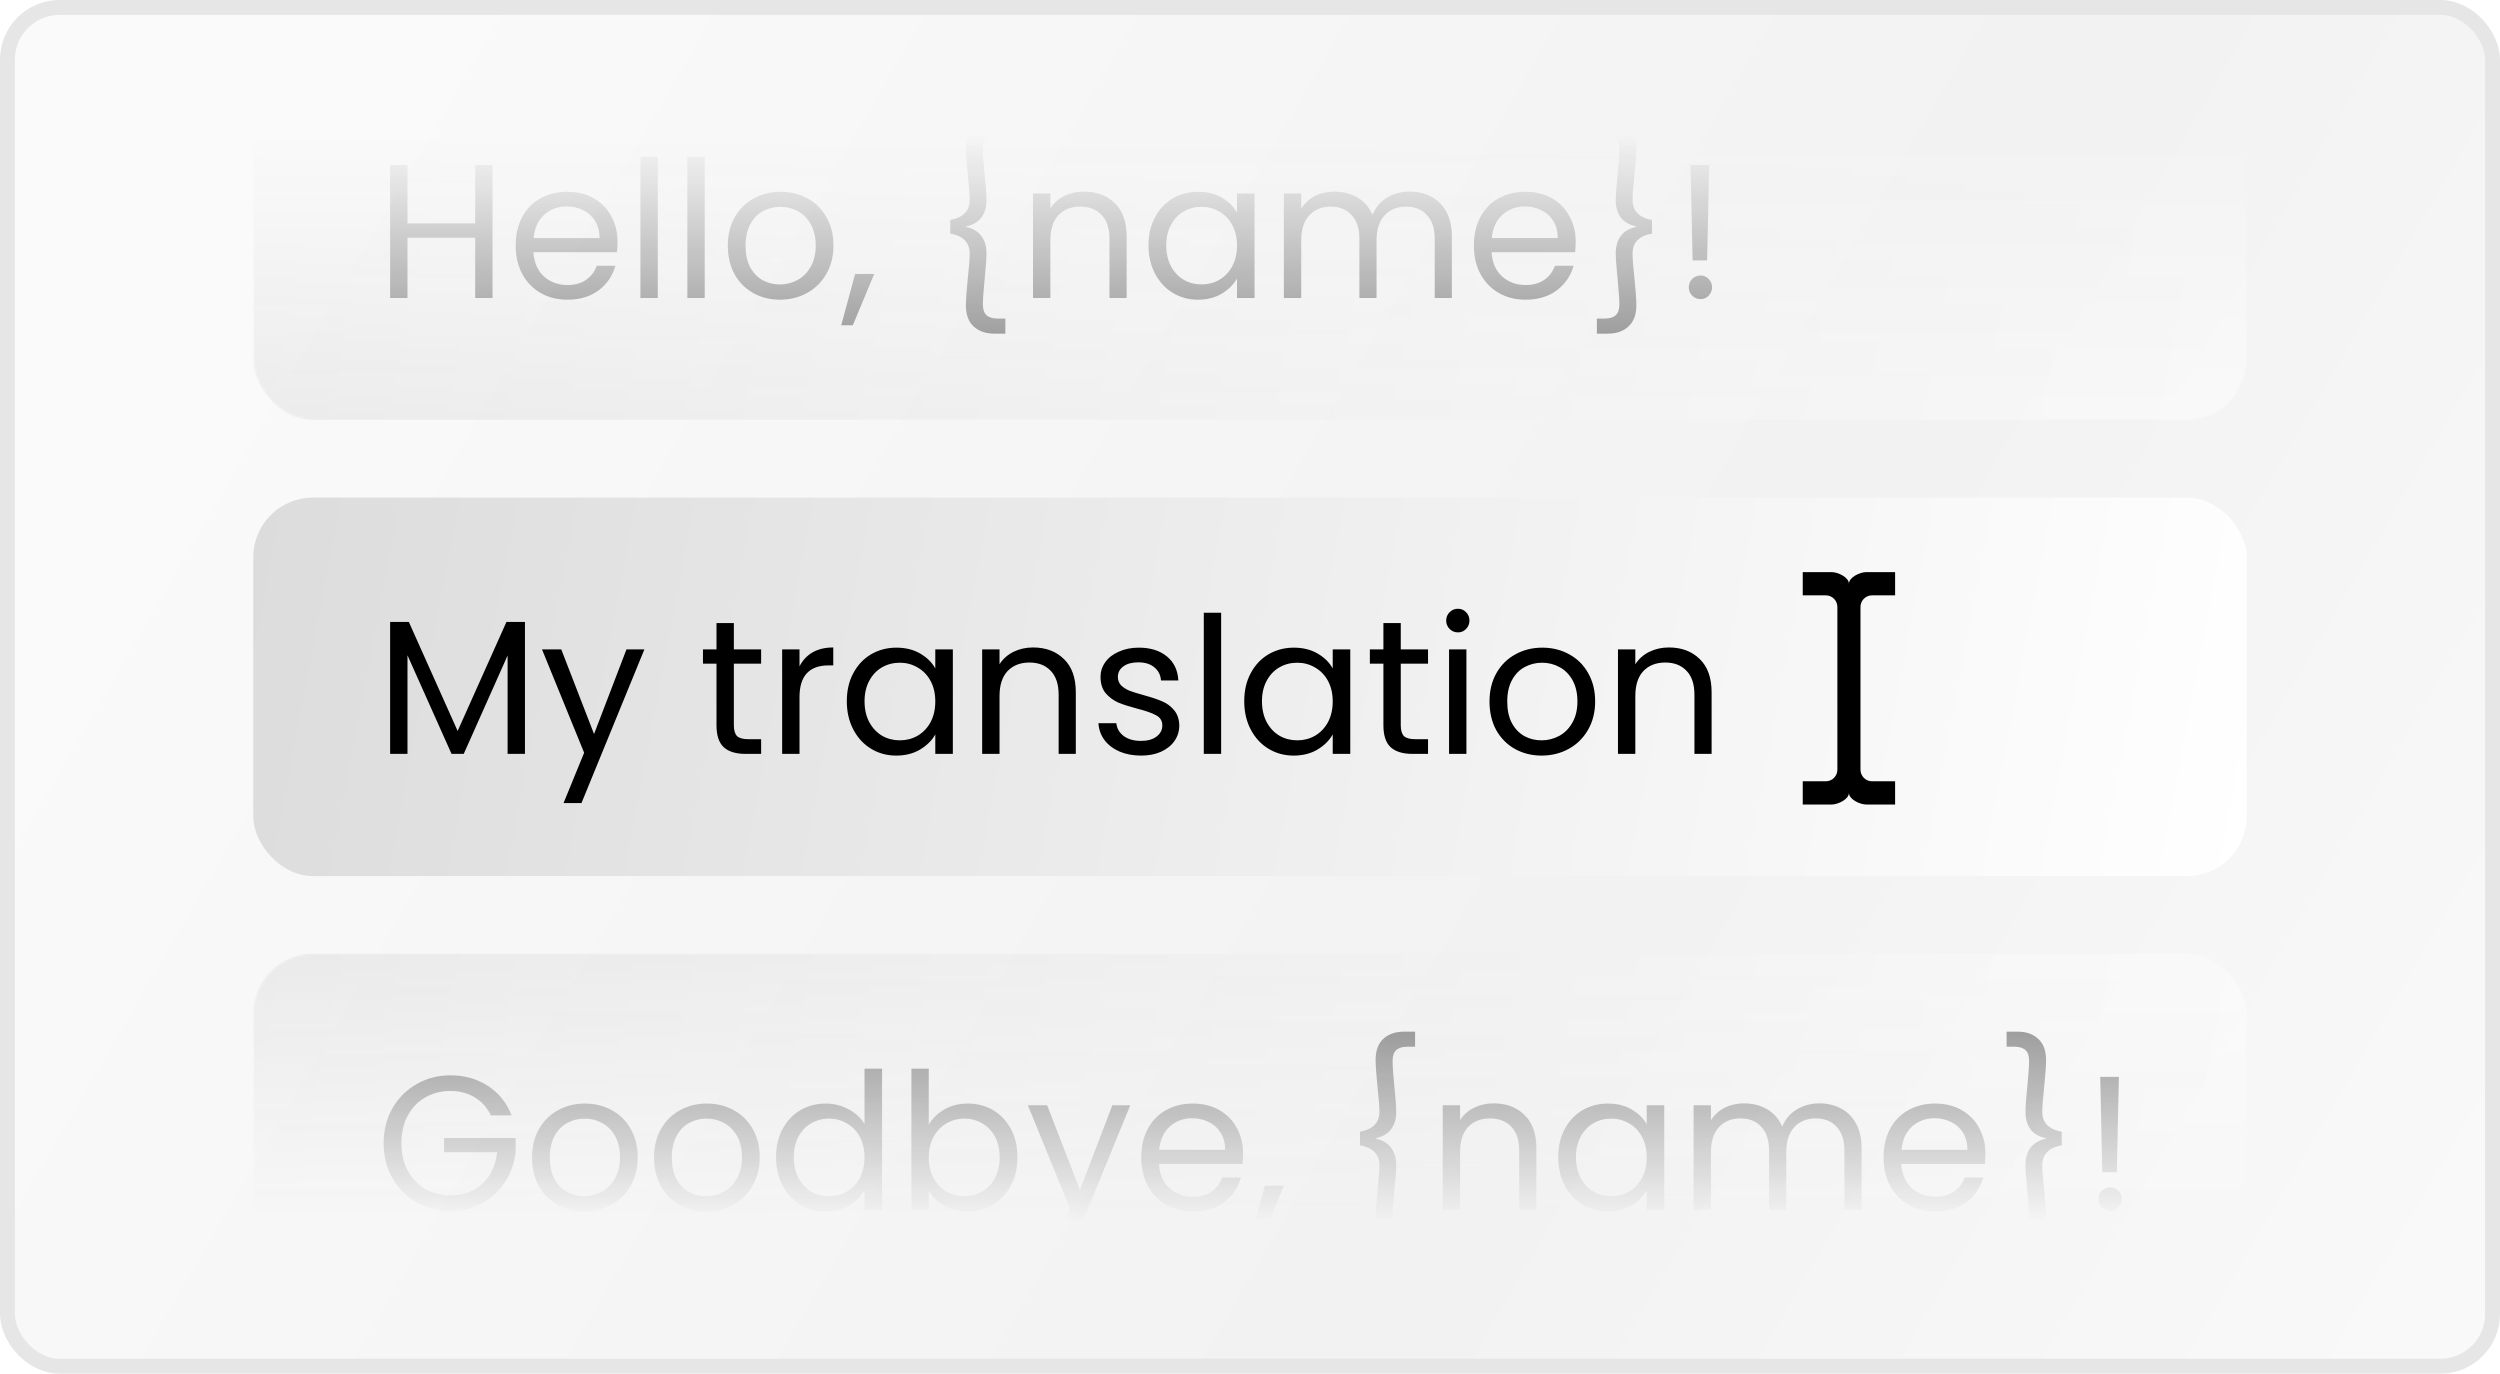 <svg width="839" height="461" viewBox="0 0 839 461" fill="none" xmlns="http://www.w3.org/2000/svg">
<g clip-path="url(#clip0_318_97)">
<rect x="2.5" y="2.5" width="834" height="456" rx="17.5" fill="url(#paint0_linear_318_97)" stroke="#E6E6E6" stroke-width="5"/>
<mask id="mask0_318_97" style="mask-type:alpha" maskUnits="userSpaceOnUse" x="85" y="14" width="669" height="127">
<rect x="85" y="14" width="669" height="127" rx="20" fill="url(#paint1_linear_318_97)"/>
</mask>
<g mask="url(#mask0_318_97)">
<g filter="url(#filter0_d_318_97)">
<rect x="85" y="14" width="669" height="127" rx="20" fill="url(#paint2_linear_318_97)"/>
</g>
<path d="M165.296 55.392V100H159.472V79.776H136.752V100H130.928V55.392H136.752V74.976H159.472V55.392H165.296ZM207.241 81.12C207.241 82.229 207.177 83.403 207.049 84.64H179.017C179.23 88.096 180.403 90.805 182.537 92.768C184.713 94.688 187.337 95.648 190.409 95.648C192.926 95.648 195.017 95.072 196.681 93.92C198.387 92.725 199.582 91.147 200.265 89.184H206.537C205.598 92.555 203.721 95.307 200.905 97.44C198.089 99.531 194.59 100.576 190.409 100.576C187.081 100.576 184.094 99.829 181.449 98.336C178.846 96.843 176.798 94.731 175.305 92C173.811 89.227 173.065 86.027 173.065 82.4C173.065 78.773 173.79 75.595 175.241 72.864C176.691 70.133 178.718 68.043 181.321 66.592C183.966 65.099 186.995 64.352 190.409 64.352C193.737 64.352 196.681 65.077 199.241 66.528C201.801 67.979 203.763 69.984 205.129 72.544C206.537 75.061 207.241 77.92 207.241 81.12ZM201.225 79.904C201.225 77.685 200.734 75.787 199.753 74.208C198.771 72.587 197.427 71.371 195.721 70.56C194.057 69.707 192.201 69.28 190.153 69.28C187.209 69.28 184.691 70.219 182.601 72.096C180.553 73.973 179.379 76.576 179.081 79.904H201.225ZM220.752 52.64V100H214.928V52.64H220.752ZM236.502 52.64V100H230.678V52.64H236.502ZM261.724 100.576C258.439 100.576 255.452 99.829 252.764 98.336C250.119 96.843 248.028 94.731 246.492 92C244.999 89.227 244.252 86.027 244.252 82.4C244.252 78.816 245.02 75.659 246.556 72.928C248.135 70.155 250.268 68.043 252.956 66.592C255.644 65.099 258.652 64.352 261.98 64.352C265.308 64.352 268.316 65.099 271.004 66.592C273.692 68.043 275.804 70.133 277.34 72.864C278.919 75.595 279.708 78.773 279.708 82.4C279.708 86.027 278.897 89.227 277.276 92C275.697 94.731 273.543 96.843 270.812 98.336C268.081 99.829 265.052 100.576 261.724 100.576ZM261.724 95.456C263.815 95.456 265.777 94.965 267.612 93.984C269.447 93.003 270.919 91.531 272.028 89.568C273.18 87.605 273.756 85.216 273.756 82.4C273.756 79.584 273.201 77.195 272.092 75.232C270.983 73.269 269.532 71.819 267.74 70.88C265.948 69.899 264.007 69.408 261.916 69.408C259.783 69.408 257.82 69.899 256.028 70.88C254.279 71.819 252.871 73.269 251.804 75.232C250.737 77.195 250.204 79.584 250.204 82.4C250.204 85.259 250.716 87.669 251.74 89.632C252.807 91.595 254.215 93.067 255.964 94.048C257.713 94.987 259.633 95.456 261.724 95.456ZM293.382 91.936L286.214 109.152H282.309L286.982 91.936H293.382ZM318.908 73.824C323.26 73.013 325.436 70.773 325.436 67.104C325.436 65.483 325.222 62.709 324.796 58.784C324.369 54.603 324.156 51.573 324.156 49.696C324.156 46.624 325.009 44.277 326.716 42.656C328.465 41.035 330.79 40.224 333.692 40.224H337.404V45.28H334.78C333.116 45.28 331.878 45.664 331.068 46.432C330.257 47.157 329.852 48.373 329.852 50.08C329.852 51.317 329.937 52.853 330.108 54.688C330.278 56.48 330.385 57.696 330.428 58.336C330.854 62.432 331.068 65.419 331.068 67.296C331.068 69.557 330.492 71.456 329.34 72.992C328.23 74.485 326.502 75.488 324.156 76V76.128C326.502 76.64 328.23 77.664 329.34 79.2C330.492 80.736 331.068 82.635 331.068 84.896C331.068 86.773 330.854 89.76 330.428 93.856C330.385 94.496 330.278 95.733 330.108 97.568C329.937 99.36 329.852 100.875 329.852 102.112C329.852 103.819 330.257 105.035 331.068 105.76C331.878 106.528 333.116 106.912 334.78 106.912H337.404V111.968H333.692C330.79 111.968 328.465 111.157 326.716 109.536C325.009 107.915 324.156 105.568 324.156 102.496C324.156 100.619 324.369 97.589 324.796 93.408C325.222 89.483 325.436 86.709 325.436 85.088C325.436 81.419 323.26 79.179 318.908 78.368V73.824ZM363.766 64.288C368.033 64.288 371.489 65.589 374.134 68.192C376.779 70.752 378.102 74.464 378.102 79.328V100H372.342V80.16C372.342 76.661 371.467 73.995 369.718 72.16C367.969 70.283 365.579 69.344 362.55 69.344C359.478 69.344 357.025 70.304 355.19 72.224C353.398 74.144 352.502 76.939 352.502 80.608V100H346.678V64.928H352.502V69.92C353.654 68.128 355.211 66.741 357.174 65.76C359.179 64.779 361.377 64.288 363.766 64.288ZM385.44 82.336C385.44 78.752 386.165 75.616 387.616 72.928C389.066 70.197 391.05 68.085 393.568 66.592C396.128 65.099 398.965 64.352 402.08 64.352C405.152 64.352 407.818 65.013 410.08 66.336C412.341 67.659 414.026 69.323 415.136 71.328V64.928H421.024V100H415.136V93.472C413.984 95.52 412.256 97.227 409.952 98.592C407.69 99.915 405.045 100.576 402.016 100.576C398.901 100.576 396.085 99.808 393.568 98.272C391.05 96.736 389.066 94.581 387.616 91.808C386.165 89.035 385.44 85.877 385.44 82.336ZM415.136 82.4C415.136 79.755 414.602 77.451 413.536 75.488C412.469 73.525 411.018 72.032 409.184 71.008C407.392 69.941 405.408 69.408 403.232 69.408C401.056 69.408 399.072 69.92 397.28 70.944C395.488 71.968 394.058 73.461 392.992 75.424C391.925 77.387 391.392 79.691 391.392 82.336C391.392 85.024 391.925 87.371 392.992 89.376C394.058 91.339 395.488 92.853 397.28 93.92C399.072 94.944 401.056 95.456 403.232 95.456C405.408 95.456 407.392 94.944 409.184 93.92C411.018 92.853 412.469 91.339 413.536 89.376C414.602 87.371 415.136 85.045 415.136 82.4ZM473.042 64.288C475.772 64.288 478.204 64.864 480.338 66.016C482.471 67.125 484.156 68.811 485.394 71.072C486.631 73.333 487.25 76.085 487.25 79.328V100H481.49V80.16C481.49 76.661 480.615 73.995 478.866 72.16C477.159 70.283 474.834 69.344 471.89 69.344C468.86 69.344 466.45 70.325 464.658 72.288C462.866 74.208 461.97 77.003 461.97 80.672V100H456.21V80.16C456.21 76.661 455.335 73.995 453.586 72.16C451.879 70.283 449.554 69.344 446.61 69.344C443.58 69.344 441.17 70.325 439.378 72.288C437.586 74.208 436.69 77.003 436.69 80.672V100H430.866V64.928H436.69V69.984C437.842 68.149 439.378 66.741 441.298 65.76C443.26 64.779 445.415 64.288 447.762 64.288C450.706 64.288 453.308 64.949 455.57 66.272C457.831 67.595 459.516 69.536 460.626 72.096C461.607 69.621 463.228 67.701 465.49 66.336C467.751 64.971 470.268 64.288 473.042 64.288ZM528.803 81.12C528.803 82.229 528.739 83.403 528.611 84.64H500.579C500.792 88.096 501.966 90.805 504.099 92.768C506.275 94.688 508.899 95.648 511.971 95.648C514.488 95.648 516.579 95.072 518.243 93.92C519.95 92.725 521.144 91.147 521.827 89.184H528.099C527.16 92.555 525.283 95.307 522.467 97.44C519.651 99.531 516.152 100.576 511.971 100.576C508.643 100.576 505.656 99.829 503.011 98.336C500.408 96.843 498.36 94.731 496.867 92C495.374 89.227 494.627 86.027 494.627 82.4C494.627 78.773 495.352 75.595 496.803 72.864C498.254 70.133 500.28 68.043 502.883 66.592C505.528 65.099 508.558 64.352 511.971 64.352C515.299 64.352 518.243 65.077 520.803 66.528C523.363 67.979 525.326 69.984 526.691 72.544C528.099 75.061 528.803 77.92 528.803 81.12ZM522.787 79.904C522.787 77.685 522.296 75.787 521.315 74.208C520.334 72.587 518.99 71.371 517.283 70.56C515.619 69.707 513.763 69.28 511.715 69.28C508.771 69.28 506.254 70.219 504.163 72.096C502.115 73.973 500.942 76.576 500.643 79.904H522.787ZM554.411 78.368C550.059 79.179 547.883 81.419 547.883 85.088C547.883 86.709 548.096 89.483 548.523 93.408C548.949 97.589 549.163 100.619 549.163 102.496C549.163 105.568 548.288 107.915 546.539 109.536C544.832 111.157 542.528 111.968 539.627 111.968H535.915V106.912H538.539C540.203 106.912 541.44 106.528 542.251 105.76C543.061 105.035 543.467 103.819 543.467 102.112C543.467 100.875 543.381 99.36 543.211 97.568C543.04 95.733 542.933 94.496 542.891 93.856C542.464 89.76 542.251 86.773 542.251 84.896C542.251 82.635 542.805 80.736 543.915 79.2C545.067 77.664 546.816 76.64 549.163 76.128V76C546.816 75.488 545.067 74.485 543.915 72.992C542.805 71.456 542.251 69.557 542.251 67.296C542.251 65.419 542.464 62.432 542.891 58.336C542.933 57.696 543.04 56.48 543.211 54.688C543.381 52.853 543.467 51.317 543.467 50.08C543.467 48.373 543.061 47.157 542.251 46.432C541.44 45.664 540.203 45.28 538.539 45.28H535.915V40.224H539.627C542.528 40.224 544.832 41.035 546.539 42.656C548.288 44.277 549.163 46.624 549.163 49.696C549.163 51.573 548.949 54.603 548.523 58.784C548.096 62.709 547.883 65.483 547.883 67.104C547.883 70.773 550.059 73.013 554.411 73.824V78.368ZM573.605 55.392L572.901 87.392H568.037L567.333 55.392H573.605ZM570.725 100.384C569.616 100.384 568.677 100 567.909 99.232C567.141 98.464 566.757 97.525 566.757 96.416C566.757 95.307 567.141 94.368 567.909 93.6C568.677 92.832 569.616 92.448 570.725 92.448C571.792 92.448 572.688 92.832 573.413 93.6C574.181 94.368 574.565 95.307 574.565 96.416C574.565 97.525 574.181 98.464 573.413 99.232C572.688 100 571.792 100.384 570.725 100.384Z" fill="black"/>
</g>
<mask id="mask1_318_97" style="mask-type:alpha" maskUnits="userSpaceOnUse" x="85" y="320" width="669" height="127">
<rect x="85" y="320" width="669" height="127" rx="20" fill="url(#paint3_linear_318_97)"/>
</mask>
<g mask="url(#mask1_318_97)">
<g filter="url(#filter1_d_318_97)">
<rect x="85" y="320" width="669" height="127" rx="20" fill="url(#paint4_linear_318_97)"/>
</g>
<path d="M164.72 374.32C163.483 371.717 161.691 369.712 159.344 368.304C156.997 366.853 154.267 366.128 151.152 366.128C148.037 366.128 145.221 366.853 142.704 368.304C140.229 369.712 138.267 371.76 136.816 374.448C135.408 377.093 134.704 380.165 134.704 383.664C134.704 387.163 135.408 390.235 136.816 392.88C138.267 395.525 140.229 397.573 142.704 399.024C145.221 400.432 148.037 401.136 151.152 401.136C155.504 401.136 159.088 399.835 161.904 397.232C164.72 394.629 166.363 391.109 166.832 386.672H149.04V381.936H173.04V386.416C172.699 390.085 171.547 393.456 169.584 396.528C167.621 399.557 165.04 401.968 161.84 403.76C158.64 405.509 155.077 406.384 151.152 406.384C147.013 406.384 143.237 405.424 139.824 403.504C136.411 401.541 133.701 398.832 131.696 395.376C129.733 391.92 128.752 388.016 128.752 383.664C128.752 379.312 129.733 375.408 131.696 371.952C133.701 368.453 136.411 365.744 139.824 363.824C143.237 361.861 147.013 360.88 151.152 360.88C155.888 360.88 160.069 362.053 163.696 364.4C167.365 366.747 170.032 370.053 171.696 374.32H164.72ZM196.037 406.576C192.751 406.576 189.765 405.829 187.077 404.336C184.431 402.843 182.341 400.731 180.805 398C179.311 395.227 178.565 392.027 178.565 388.4C178.565 384.816 179.333 381.659 180.869 378.928C182.447 376.155 184.581 374.043 187.269 372.592C189.957 371.099 192.965 370.352 196.293 370.352C199.621 370.352 202.629 371.099 205.317 372.592C208.005 374.043 210.117 376.133 211.653 378.864C213.231 381.595 214.021 384.773 214.021 388.4C214.021 392.027 213.21 395.227 211.589 398C210.01 400.731 207.855 402.843 205.125 404.336C202.394 405.829 199.365 406.576 196.037 406.576ZM196.037 401.456C198.127 401.456 200.09 400.965 201.925 399.984C203.759 399.003 205.231 397.531 206.341 395.568C207.493 393.605 208.069 391.216 208.069 388.4C208.069 385.584 207.514 383.195 206.405 381.232C205.295 379.269 203.845 377.819 202.053 376.88C200.261 375.899 198.319 375.408 196.229 375.408C194.095 375.408 192.133 375.899 190.341 376.88C188.591 377.819 187.183 379.269 186.117 381.232C185.05 383.195 184.517 385.584 184.517 388.4C184.517 391.259 185.029 393.669 186.053 395.632C187.119 397.595 188.527 399.067 190.277 400.048C192.026 400.987 193.946 401.456 196.037 401.456ZM236.974 406.576C233.689 406.576 230.702 405.829 228.014 404.336C225.369 402.843 223.278 400.731 221.742 398C220.249 395.227 219.502 392.027 219.502 388.4C219.502 384.816 220.27 381.659 221.806 378.928C223.385 376.155 225.518 374.043 228.206 372.592C230.894 371.099 233.902 370.352 237.23 370.352C240.558 370.352 243.566 371.099 246.254 372.592C248.942 374.043 251.054 376.133 252.59 378.864C254.169 381.595 254.958 384.773 254.958 388.4C254.958 392.027 254.147 395.227 252.526 398C250.947 400.731 248.793 402.843 246.062 404.336C243.331 405.829 240.302 406.576 236.974 406.576ZM236.974 401.456C239.065 401.456 241.027 400.965 242.862 399.984C244.697 399.003 246.169 397.531 247.278 395.568C248.43 393.605 249.006 391.216 249.006 388.4C249.006 385.584 248.451 383.195 247.342 381.232C246.233 379.269 244.782 377.819 242.99 376.88C241.198 375.899 239.257 375.408 237.166 375.408C235.033 375.408 233.07 375.899 231.278 376.88C229.529 377.819 228.121 379.269 227.054 381.232C225.987 383.195 225.454 385.584 225.454 388.4C225.454 391.259 225.966 393.669 226.99 395.632C228.057 397.595 229.465 399.067 231.214 400.048C232.963 400.987 234.883 401.456 236.974 401.456ZM260.44 388.336C260.44 384.752 261.165 381.616 262.616 378.928C264.066 376.197 266.05 374.085 268.568 372.592C271.128 371.099 273.986 370.352 277.144 370.352C279.874 370.352 282.413 370.992 284.76 372.272C287.106 373.509 288.898 375.152 290.136 377.2V358.64H296.024V406H290.136V399.408C288.984 401.499 287.277 403.227 285.016 404.592C282.754 405.915 280.109 406.576 277.08 406.576C273.965 406.576 271.128 405.808 268.568 404.272C266.05 402.736 264.066 400.581 262.616 397.808C261.165 395.035 260.44 391.877 260.44 388.336ZM290.136 388.4C290.136 385.755 289.602 383.451 288.536 381.488C287.469 379.525 286.018 378.032 284.184 377.008C282.392 375.941 280.408 375.408 278.232 375.408C276.056 375.408 274.072 375.92 272.28 376.944C270.488 377.968 269.058 379.461 267.992 381.424C266.925 383.387 266.392 385.691 266.392 388.336C266.392 391.024 266.925 393.371 267.992 395.376C269.058 397.339 270.488 398.853 272.28 399.92C274.072 400.944 276.056 401.456 278.232 401.456C280.408 401.456 282.392 400.944 284.184 399.92C286.018 398.853 287.469 397.339 288.536 395.376C289.602 393.371 290.136 391.045 290.136 388.4ZM311.69 377.456C312.884 375.365 314.634 373.659 316.938 372.336C319.242 371.013 321.866 370.352 324.81 370.352C327.967 370.352 330.804 371.099 333.322 372.592C335.839 374.085 337.823 376.197 339.274 378.928C340.724 381.616 341.45 384.752 341.45 388.336C341.45 391.877 340.724 395.035 339.274 397.808C337.823 400.581 335.817 402.736 333.257 404.272C330.74 405.808 327.924 406.576 324.81 406.576C321.78 406.576 319.114 405.915 316.81 404.592C314.548 403.269 312.842 401.584 311.69 399.536V406H305.866V358.64H311.69V377.456ZM335.498 388.336C335.498 385.691 334.964 383.387 333.898 381.424C332.831 379.461 331.38 377.968 329.546 376.944C327.754 375.92 325.77 375.408 323.594 375.408C321.46 375.408 319.476 375.941 317.642 377.008C315.85 378.032 314.399 379.547 313.29 381.552C312.223 383.515 311.69 385.797 311.69 388.4C311.69 391.045 312.223 393.371 313.29 395.376C314.399 397.339 315.85 398.853 317.642 399.92C319.476 400.944 321.46 401.456 323.594 401.456C325.77 401.456 327.754 400.944 329.546 399.92C331.38 398.853 332.831 397.339 333.898 395.376C334.964 393.371 335.498 391.024 335.498 388.336ZM379.324 370.928L358.204 422.512H352.188L359.1 405.616L344.956 370.928H351.42L362.428 399.344L373.308 370.928H379.324ZM417.178 387.12C417.178 388.229 417.114 389.403 416.986 390.64H388.954C389.167 394.096 390.341 396.805 392.474 398.768C394.65 400.688 397.274 401.648 400.346 401.648C402.863 401.648 404.954 401.072 406.618 399.92C408.325 398.725 409.519 397.147 410.202 395.184H416.474C415.535 398.555 413.658 401.307 410.842 403.44C408.026 405.531 404.527 406.576 400.346 406.576C397.018 406.576 394.031 405.829 391.386 404.336C388.783 402.843 386.735 400.731 385.242 398C383.749 395.227 383.002 392.027 383.002 388.4C383.002 384.773 383.727 381.595 385.178 378.864C386.629 376.133 388.655 374.043 391.258 372.592C393.903 371.099 396.933 370.352 400.346 370.352C403.674 370.352 406.618 371.077 409.178 372.528C411.738 373.979 413.701 375.984 415.066 378.544C416.474 381.061 417.178 383.92 417.178 387.12ZM411.162 385.904C411.162 383.685 410.671 381.787 409.69 380.208C408.709 378.587 407.365 377.371 405.658 376.56C403.994 375.707 402.138 375.28 400.09 375.28C397.146 375.28 394.629 376.219 392.538 378.096C390.49 379.973 389.317 382.576 389.018 385.904H411.162ZM430.882 397.936L423.714 415.152H419.809L424.482 397.936H430.882ZM456.408 379.824C460.76 379.013 462.936 376.773 462.936 373.104C462.936 371.483 462.722 368.709 462.296 364.784C461.869 360.603 461.656 357.573 461.656 355.696C461.656 352.624 462.509 350.277 464.216 348.656C465.965 347.035 468.29 346.224 471.192 346.224H474.904V351.28H472.28C470.616 351.28 469.378 351.664 468.568 352.432C467.757 353.157 467.352 354.373 467.352 356.08C467.352 357.317 467.437 358.853 467.608 360.688C467.778 362.48 467.885 363.696 467.928 364.336C468.354 368.432 468.568 371.419 468.568 373.296C468.568 375.557 467.992 377.456 466.84 378.992C465.73 380.485 464.002 381.488 461.656 382V382.128C464.002 382.64 465.73 383.664 466.84 385.2C467.992 386.736 468.568 388.635 468.568 390.896C468.568 392.773 468.354 395.76 467.928 399.856C467.885 400.496 467.778 401.733 467.608 403.568C467.437 405.36 467.352 406.875 467.352 408.112C467.352 409.819 467.757 411.035 468.568 411.76C469.378 412.528 470.616 412.912 472.28 412.912H474.904V417.968H471.192C468.29 417.968 465.965 417.157 464.216 415.536C462.509 413.915 461.656 411.568 461.656 408.496C461.656 406.619 461.869 403.589 462.296 399.408C462.722 395.483 462.936 392.709 462.936 391.088C462.936 387.419 460.76 385.179 456.408 384.368V379.824ZM501.266 370.288C505.533 370.288 508.989 371.589 511.634 374.192C514.279 376.752 515.602 380.464 515.602 385.328V406H509.842V386.16C509.842 382.661 508.967 379.995 507.218 378.16C505.469 376.283 503.079 375.344 500.05 375.344C496.978 375.344 494.525 376.304 492.69 378.224C490.898 380.144 490.002 382.939 490.002 386.608V406H484.178V370.928H490.002V375.92C491.154 374.128 492.711 372.741 494.674 371.76C496.679 370.779 498.877 370.288 501.266 370.288ZM522.94 388.336C522.94 384.752 523.665 381.616 525.116 378.928C526.566 376.197 528.55 374.085 531.068 372.592C533.628 371.099 536.465 370.352 539.58 370.352C542.652 370.352 545.318 371.013 547.58 372.336C549.841 373.659 551.526 375.323 552.636 377.328V370.928H558.524V406H552.636V399.472C551.484 401.52 549.756 403.227 547.452 404.592C545.19 405.915 542.545 406.576 539.516 406.576C536.401 406.576 533.585 405.808 531.068 404.272C528.55 402.736 526.566 400.581 525.116 397.808C523.665 395.035 522.94 391.877 522.94 388.336ZM552.636 388.4C552.636 385.755 552.102 383.451 551.036 381.488C549.969 379.525 548.518 378.032 546.684 377.008C544.892 375.941 542.908 375.408 540.732 375.408C538.556 375.408 536.572 375.92 534.78 376.944C532.988 377.968 531.558 379.461 530.492 381.424C529.425 383.387 528.892 385.691 528.892 388.336C528.892 391.024 529.425 393.371 530.492 395.376C531.558 397.339 532.988 398.853 534.78 399.92C536.572 400.944 538.556 401.456 540.732 401.456C542.908 401.456 544.892 400.944 546.684 399.92C548.518 398.853 549.969 397.339 551.036 395.376C552.102 393.371 552.636 391.045 552.636 388.4ZM610.542 370.288C613.272 370.288 615.704 370.864 617.838 372.016C619.971 373.125 621.656 374.811 622.894 377.072C624.131 379.333 624.75 382.085 624.75 385.328V406H618.99V386.16C618.99 382.661 618.115 379.995 616.366 378.16C614.659 376.283 612.334 375.344 609.39 375.344C606.36 375.344 603.95 376.325 602.158 378.288C600.366 380.208 599.47 383.003 599.47 386.672V406H593.71V386.16C593.71 382.661 592.835 379.995 591.086 378.16C589.379 376.283 587.054 375.344 584.11 375.344C581.08 375.344 578.67 376.325 576.878 378.288C575.086 380.208 574.19 383.003 574.19 386.672V406H568.366V370.928H574.19V375.984C575.342 374.149 576.878 372.741 578.798 371.76C580.76 370.779 582.915 370.288 585.262 370.288C588.206 370.288 590.808 370.949 593.07 372.272C595.331 373.595 597.016 375.536 598.126 378.096C599.107 375.621 600.728 373.701 602.99 372.336C605.251 370.971 607.768 370.288 610.542 370.288ZM666.303 387.12C666.303 388.229 666.239 389.403 666.111 390.64H638.079C638.292 394.096 639.466 396.805 641.599 398.768C643.775 400.688 646.399 401.648 649.471 401.648C651.988 401.648 654.079 401.072 655.743 399.92C657.45 398.725 658.644 397.147 659.327 395.184H665.599C664.66 398.555 662.783 401.307 659.967 403.44C657.151 405.531 653.652 406.576 649.471 406.576C646.143 406.576 643.156 405.829 640.511 404.336C637.908 402.843 635.86 400.731 634.367 398C632.874 395.227 632.127 392.027 632.127 388.4C632.127 384.773 632.852 381.595 634.303 378.864C635.754 376.133 637.78 374.043 640.383 372.592C643.028 371.099 646.058 370.352 649.471 370.352C652.799 370.352 655.743 371.077 658.303 372.528C660.863 373.979 662.826 375.984 664.191 378.544C665.599 381.061 666.303 383.92 666.303 387.12ZM660.287 385.904C660.287 383.685 659.796 381.787 658.815 380.208C657.834 378.587 656.49 377.371 654.783 376.56C653.119 375.707 651.263 375.28 649.215 375.28C646.271 375.28 643.754 376.219 641.663 378.096C639.615 379.973 638.442 382.576 638.143 385.904H660.287ZM691.911 384.368C687.559 385.179 685.383 387.419 685.383 391.088C685.383 392.709 685.596 395.483 686.023 399.408C686.449 403.589 686.663 406.619 686.663 408.496C686.663 411.568 685.788 413.915 684.039 415.536C682.332 417.157 680.028 417.968 677.127 417.968H673.415V412.912H676.039C677.703 412.912 678.94 412.528 679.751 411.76C680.561 411.035 680.967 409.819 680.967 408.112C680.967 406.875 680.881 405.36 680.711 403.568C680.54 401.733 680.433 400.496 680.391 399.856C679.964 395.76 679.751 392.773 679.751 390.896C679.751 388.635 680.305 386.736 681.415 385.2C682.567 383.664 684.316 382.64 686.663 382.128V382C684.316 381.488 682.567 380.485 681.415 378.992C680.305 377.456 679.751 375.557 679.751 373.296C679.751 371.419 679.964 368.432 680.391 364.336C680.433 363.696 680.54 362.48 680.711 360.688C680.881 358.853 680.967 357.317 680.967 356.08C680.967 354.373 680.561 353.157 679.751 352.432C678.94 351.664 677.703 351.28 676.039 351.28H673.415V346.224H677.127C680.028 346.224 682.332 347.035 684.039 348.656C685.788 350.277 686.663 352.624 686.663 355.696C686.663 357.573 686.449 360.603 686.023 364.784C685.596 368.709 685.383 371.483 685.383 373.104C685.383 376.773 687.559 379.013 691.911 379.824V384.368ZM711.105 361.392L710.401 393.392H705.537L704.833 361.392H711.105ZM708.225 406.384C707.116 406.384 706.177 406 705.409 405.232C704.641 404.464 704.257 403.525 704.257 402.416C704.257 401.307 704.641 400.368 705.409 399.6C706.177 398.832 707.116 398.448 708.225 398.448C709.292 398.448 710.188 398.832 710.913 399.6C711.681 400.368 712.065 401.307 712.065 402.416C712.065 403.525 711.681 404.464 710.913 405.232C710.188 406 709.292 406.384 708.225 406.384Z" fill="black"/>
</g>
<g filter="url(#filter2_d_318_97)">
<rect x="85" y="167" width="669" height="127" rx="20" fill="url(#paint5_linear_318_97)"/>
</g>
<path d="M176.176 208.712V253H170.352V219.976L155.632 253H151.536L136.752 219.912V253H130.928V208.712H137.2L153.584 245.32L169.968 208.712H176.176ZM216.261 217.928L195.141 269.512H189.125L196.037 252.616L181.893 217.928H188.357L199.365 246.344L210.245 217.928H216.261ZM246.282 222.728V243.4C246.282 245.107 246.645 246.323 247.37 247.048C248.095 247.731 249.354 248.072 251.146 248.072H255.434V253H250.186C246.943 253 244.511 252.253 242.89 250.76C241.269 249.267 240.458 246.813 240.458 243.4V222.728H235.914V217.928H240.458V209.096H246.282V217.928H255.434V222.728H246.282ZM268.315 223.624C269.339 221.619 270.789 220.061 272.667 218.952C274.587 217.843 276.912 217.288 279.643 217.288V223.304H278.107C271.579 223.304 268.315 226.845 268.315 233.928V253H262.491V217.928H268.315V223.624ZM284.19 235.336C284.19 231.752 284.915 228.616 286.366 225.928C287.816 223.197 289.8 221.085 292.318 219.592C294.878 218.099 297.715 217.352 300.83 217.352C303.902 217.352 306.568 218.013 308.83 219.336C311.091 220.659 312.776 222.323 313.886 224.328V217.928H319.774V253H313.886V246.472C312.734 248.52 311.006 250.227 308.702 251.592C306.44 252.915 303.795 253.576 300.766 253.576C297.651 253.576 294.835 252.808 292.318 251.272C289.8 249.736 287.816 247.581 286.366 244.808C284.915 242.035 284.19 238.877 284.19 235.336ZM313.886 235.4C313.886 232.755 313.352 230.451 312.286 228.488C311.219 226.525 309.768 225.032 307.934 224.008C306.142 222.941 304.158 222.408 301.982 222.408C299.806 222.408 297.822 222.92 296.03 223.944C294.238 224.968 292.808 226.461 291.742 228.424C290.675 230.387 290.142 232.691 290.142 235.336C290.142 238.024 290.675 240.371 291.742 242.376C292.808 244.339 294.238 245.853 296.03 246.92C297.822 247.944 299.806 248.456 301.982 248.456C304.158 248.456 306.142 247.944 307.934 246.92C309.768 245.853 311.219 244.339 312.286 242.376C313.352 240.371 313.886 238.045 313.886 235.4ZM346.704 217.288C350.97 217.288 354.426 218.589 357.072 221.192C359.717 223.752 361.04 227.464 361.04 232.328V253H355.28V233.16C355.28 229.661 354.405 226.995 352.656 225.16C350.906 223.283 348.517 222.344 345.488 222.344C342.416 222.344 339.962 223.304 338.128 225.224C336.336 227.144 335.44 229.939 335.44 233.608V253H329.616V217.928H335.44V222.92C336.592 221.128 338.149 219.741 340.112 218.76C342.117 217.779 344.314 217.288 346.704 217.288ZM382.969 253.576C380.281 253.576 377.87 253.128 375.737 252.232C373.604 251.293 371.918 250.013 370.681 248.392C369.444 246.728 368.761 244.829 368.633 242.696H374.649C374.82 244.445 375.63 245.875 377.081 246.984C378.574 248.093 380.516 248.648 382.905 248.648C385.124 248.648 386.873 248.157 388.153 247.176C389.433 246.195 390.073 244.957 390.073 243.464C390.073 241.928 389.39 240.797 388.025 240.072C386.66 239.304 384.548 238.557 381.689 237.832C379.086 237.149 376.953 236.467 375.289 235.784C373.668 235.059 372.26 234.013 371.065 232.648C369.913 231.24 369.337 229.405 369.337 227.144C369.337 225.352 369.87 223.709 370.937 222.216C372.004 220.723 373.518 219.549 375.481 218.696C377.444 217.8 379.684 217.352 382.201 217.352C386.084 217.352 389.22 218.333 391.609 220.296C393.998 222.259 395.278 224.947 395.449 228.36H389.625C389.497 226.525 388.75 225.053 387.385 223.944C386.062 222.835 384.27 222.28 382.009 222.28C379.918 222.28 378.254 222.728 377.017 223.624C375.78 224.52 375.161 225.693 375.161 227.144C375.161 228.296 375.524 229.256 376.249 230.024C377.017 230.749 377.956 231.347 379.065 231.816C380.217 232.243 381.796 232.733 383.801 233.288C386.318 233.971 388.366 234.653 389.945 235.336C391.524 235.976 392.868 236.957 393.977 238.28C395.129 239.603 395.726 241.331 395.769 243.464C395.769 245.384 395.236 247.112 394.169 248.648C393.102 250.184 391.588 251.4 389.625 252.296C387.705 253.149 385.486 253.576 382.969 253.576ZM409.815 205.64V253H403.991V205.64H409.815ZM417.565 235.336C417.565 231.752 418.29 228.616 419.741 225.928C421.191 223.197 423.175 221.085 425.693 219.592C428.253 218.099 431.09 217.352 434.205 217.352C437.277 217.352 439.943 218.013 442.205 219.336C444.466 220.659 446.151 222.323 447.261 224.328V217.928H453.149V253H447.261V246.472C446.109 248.52 444.381 250.227 442.077 251.592C439.815 252.915 437.17 253.576 434.141 253.576C431.026 253.576 428.21 252.808 425.693 251.272C423.175 249.736 421.191 247.581 419.741 244.808C418.29 242.035 417.565 238.877 417.565 235.336ZM447.261 235.4C447.261 232.755 446.727 230.451 445.661 228.488C444.594 226.525 443.143 225.032 441.309 224.008C439.517 222.941 437.533 222.408 435.357 222.408C433.181 222.408 431.197 222.92 429.405 223.944C427.613 224.968 426.183 226.461 425.117 228.424C424.05 230.387 423.517 232.691 423.517 235.336C423.517 238.024 424.05 240.371 425.117 242.376C426.183 244.339 427.613 245.853 429.405 246.92C431.197 247.944 433.181 248.456 435.357 248.456C437.533 248.456 439.517 247.944 441.309 246.92C443.143 245.853 444.594 244.339 445.661 242.376C446.727 240.371 447.261 238.045 447.261 235.4ZM470.095 222.728V243.4C470.095 245.107 470.457 246.323 471.183 247.048C471.908 247.731 473.167 248.072 474.958 248.072H479.247V253H473.999C470.756 253 468.324 252.253 466.703 250.76C465.081 249.267 464.271 246.813 464.271 243.4V222.728H459.727V217.928H464.271V209.096H470.095V217.928H479.247V222.728H470.095ZM489.311 212.232C488.202 212.232 487.263 211.848 486.495 211.08C485.727 210.312 485.343 209.373 485.343 208.264C485.343 207.155 485.727 206.216 486.495 205.448C487.263 204.68 488.202 204.296 489.311 204.296C490.378 204.296 491.274 204.68 491.999 205.448C492.767 206.216 493.151 207.155 493.151 208.264C493.151 209.373 492.767 210.312 491.999 211.08C491.274 211.848 490.378 212.232 489.311 212.232ZM492.127 217.928V253H486.303V217.928H492.127ZM517.349 253.576C514.064 253.576 511.077 252.829 508.389 251.336C505.744 249.843 503.653 247.731 502.117 245C500.624 242.227 499.877 239.027 499.877 235.4C499.877 231.816 500.645 228.659 502.181 225.928C503.76 223.155 505.893 221.043 508.581 219.592C511.269 218.099 514.277 217.352 517.605 217.352C520.933 217.352 523.941 218.099 526.629 219.592C529.317 221.043 531.429 223.133 532.965 225.864C534.544 228.595 535.333 231.773 535.333 235.4C535.333 239.027 534.522 242.227 532.901 245C531.322 247.731 529.168 249.843 526.437 251.336C523.706 252.829 520.677 253.576 517.349 253.576ZM517.349 248.456C519.44 248.456 521.402 247.965 523.237 246.984C525.072 246.003 526.544 244.531 527.653 242.568C528.805 240.605 529.381 238.216 529.381 235.4C529.381 232.584 528.826 230.195 527.717 228.232C526.608 226.269 525.157 224.819 523.365 223.88C521.573 222.899 519.632 222.408 517.541 222.408C515.408 222.408 513.445 222.899 511.653 223.88C509.904 224.819 508.496 226.269 507.429 228.232C506.362 230.195 505.829 232.584 505.829 235.4C505.829 238.259 506.341 240.669 507.365 242.632C508.432 244.595 509.84 246.067 511.589 247.048C513.338 247.987 515.258 248.456 517.349 248.456ZM560.079 217.288C564.345 217.288 567.801 218.589 570.447 221.192C573.092 223.752 574.415 227.464 574.415 232.328V253H568.655V233.16C568.655 229.661 567.78 226.995 566.031 225.16C564.281 223.283 561.892 222.344 558.863 222.344C555.791 222.344 553.337 223.304 551.503 225.224C549.711 227.144 548.815 229.939 548.815 233.608V253H542.991V217.928H548.815V222.92C549.967 221.128 551.524 219.741 553.487 218.76C555.492 217.779 557.689 217.288 560.079 217.288Z" fill="black"/>
<path d="M624.375 258.3C624.375 259.334 624.783 260.326 625.51 261.058C626.237 261.789 627.222 262.2 628.25 262.2H636V270H626.312C624.181 270 620.5 268.245 620.5 266.1C620.5 268.245 616.819 270 614.688 270H605V262.2H612.75C613.778 262.2 614.763 261.789 615.49 261.058C616.217 260.326 616.625 259.334 616.625 258.3V203.7C616.625 202.666 616.217 201.674 615.49 200.942C614.763 200.211 613.778 199.8 612.75 199.8H605V192H614.688C616.819 192 620.5 193.755 620.5 195.9C620.5 193.755 624.181 192 626.312 192H636V199.8H628.25C627.222 199.8 626.237 200.211 625.51 200.942C624.783 201.674 624.375 202.666 624.375 203.7V258.3Z" fill="black"/>
</g>
<defs>
<filter id="filter0_d_318_97" x="35" y="-36" width="769" height="227" filterUnits="userSpaceOnUse" color-interpolation-filters="sRGB">
<feFlood flood-opacity="0" result="BackgroundImageFix"/>
<feColorMatrix in="SourceAlpha" type="matrix" values="0 0 0 0 0 0 0 0 0 0 0 0 0 0 0 0 0 0 127 0" result="hardAlpha"/>
<feOffset/>
<feGaussianBlur stdDeviation="25"/>
<feComposite in2="hardAlpha" operator="out"/>
<feColorMatrix type="matrix" values="0 0 0 0 0 0 0 0 0 0 0 0 0 0 0 0 0 0 0.25 0"/>
<feBlend mode="normal" in2="BackgroundImageFix" result="effect1_dropShadow_318_97"/>
<feBlend mode="normal" in="SourceGraphic" in2="effect1_dropShadow_318_97" result="shape"/>
</filter>
<filter id="filter1_d_318_97" x="35" y="270" width="769" height="227" filterUnits="userSpaceOnUse" color-interpolation-filters="sRGB">
<feFlood flood-opacity="0" result="BackgroundImageFix"/>
<feColorMatrix in="SourceAlpha" type="matrix" values="0 0 0 0 0 0 0 0 0 0 0 0 0 0 0 0 0 0 127 0" result="hardAlpha"/>
<feOffset/>
<feGaussianBlur stdDeviation="25"/>
<feComposite in2="hardAlpha" operator="out"/>
<feColorMatrix type="matrix" values="0 0 0 0 0 0 0 0 0 0 0 0 0 0 0 0 0 0 0.25 0"/>
<feBlend mode="normal" in2="BackgroundImageFix" result="effect1_dropShadow_318_97"/>
<feBlend mode="normal" in="SourceGraphic" in2="effect1_dropShadow_318_97" result="shape"/>
</filter>
<filter id="filter2_d_318_97" x="35" y="117" width="769" height="227" filterUnits="userSpaceOnUse" color-interpolation-filters="sRGB">
<feFlood flood-opacity="0" result="BackgroundImageFix"/>
<feColorMatrix in="SourceAlpha" type="matrix" values="0 0 0 0 0 0 0 0 0 0 0 0 0 0 0 0 0 0 127 0" result="hardAlpha"/>
<feOffset/>
<feGaussianBlur stdDeviation="25"/>
<feComposite in2="hardAlpha" operator="out"/>
<feColorMatrix type="matrix" values="0 0 0 0 0 0 0 0 0 0 0 0 0 0 0 0 0 0 0.25 0"/>
<feBlend mode="normal" in2="BackgroundImageFix" result="effect1_dropShadow_318_97"/>
<feBlend mode="normal" in="SourceGraphic" in2="effect1_dropShadow_318_97" result="shape"/>
</filter>
<linearGradient id="paint0_linear_318_97" x1="114" y1="49" x2="839" y2="472" gradientUnits="userSpaceOnUse">
<stop stop-opacity="0.02"/>
<stop offset="0.598" stop-opacity="0.052"/>
<stop offset="1" stop-opacity="0.02"/>
</linearGradient>
<linearGradient id="paint1_linear_318_97" x1="420" y1="141" x2="420" y2="44.5" gradientUnits="userSpaceOnUse">
<stop stop-opacity="0.5"/>
<stop offset="1" stop-opacity="0"/>
</linearGradient>
<linearGradient id="paint2_linear_318_97" x1="754" y1="141" x2="85" y2="14" gradientUnits="userSpaceOnUse">
<stop stop-color="white"/>
<stop offset="1" stop-color="#DCDCDC"/>
</linearGradient>
<linearGradient id="paint3_linear_318_97" x1="420" y1="410.5" x2="420" y2="320" gradientUnits="userSpaceOnUse">
<stop stop-opacity="0"/>
<stop offset="1" stop-opacity="0.5"/>
</linearGradient>
<linearGradient id="paint4_linear_318_97" x1="754" y1="447" x2="85" y2="320" gradientUnits="userSpaceOnUse">
<stop stop-color="white"/>
<stop offset="1" stop-color="#DCDCDC"/>
</linearGradient>
<linearGradient id="paint5_linear_318_97" x1="754" y1="294" x2="85" y2="167" gradientUnits="userSpaceOnUse">
<stop stop-color="white"/>
<stop offset="1" stop-color="#DCDCDC"/>
</linearGradient>
<clipPath id="clip0_318_97">
<rect width="839" height="461" fill="white"/>
</clipPath>
</defs>
</svg>
